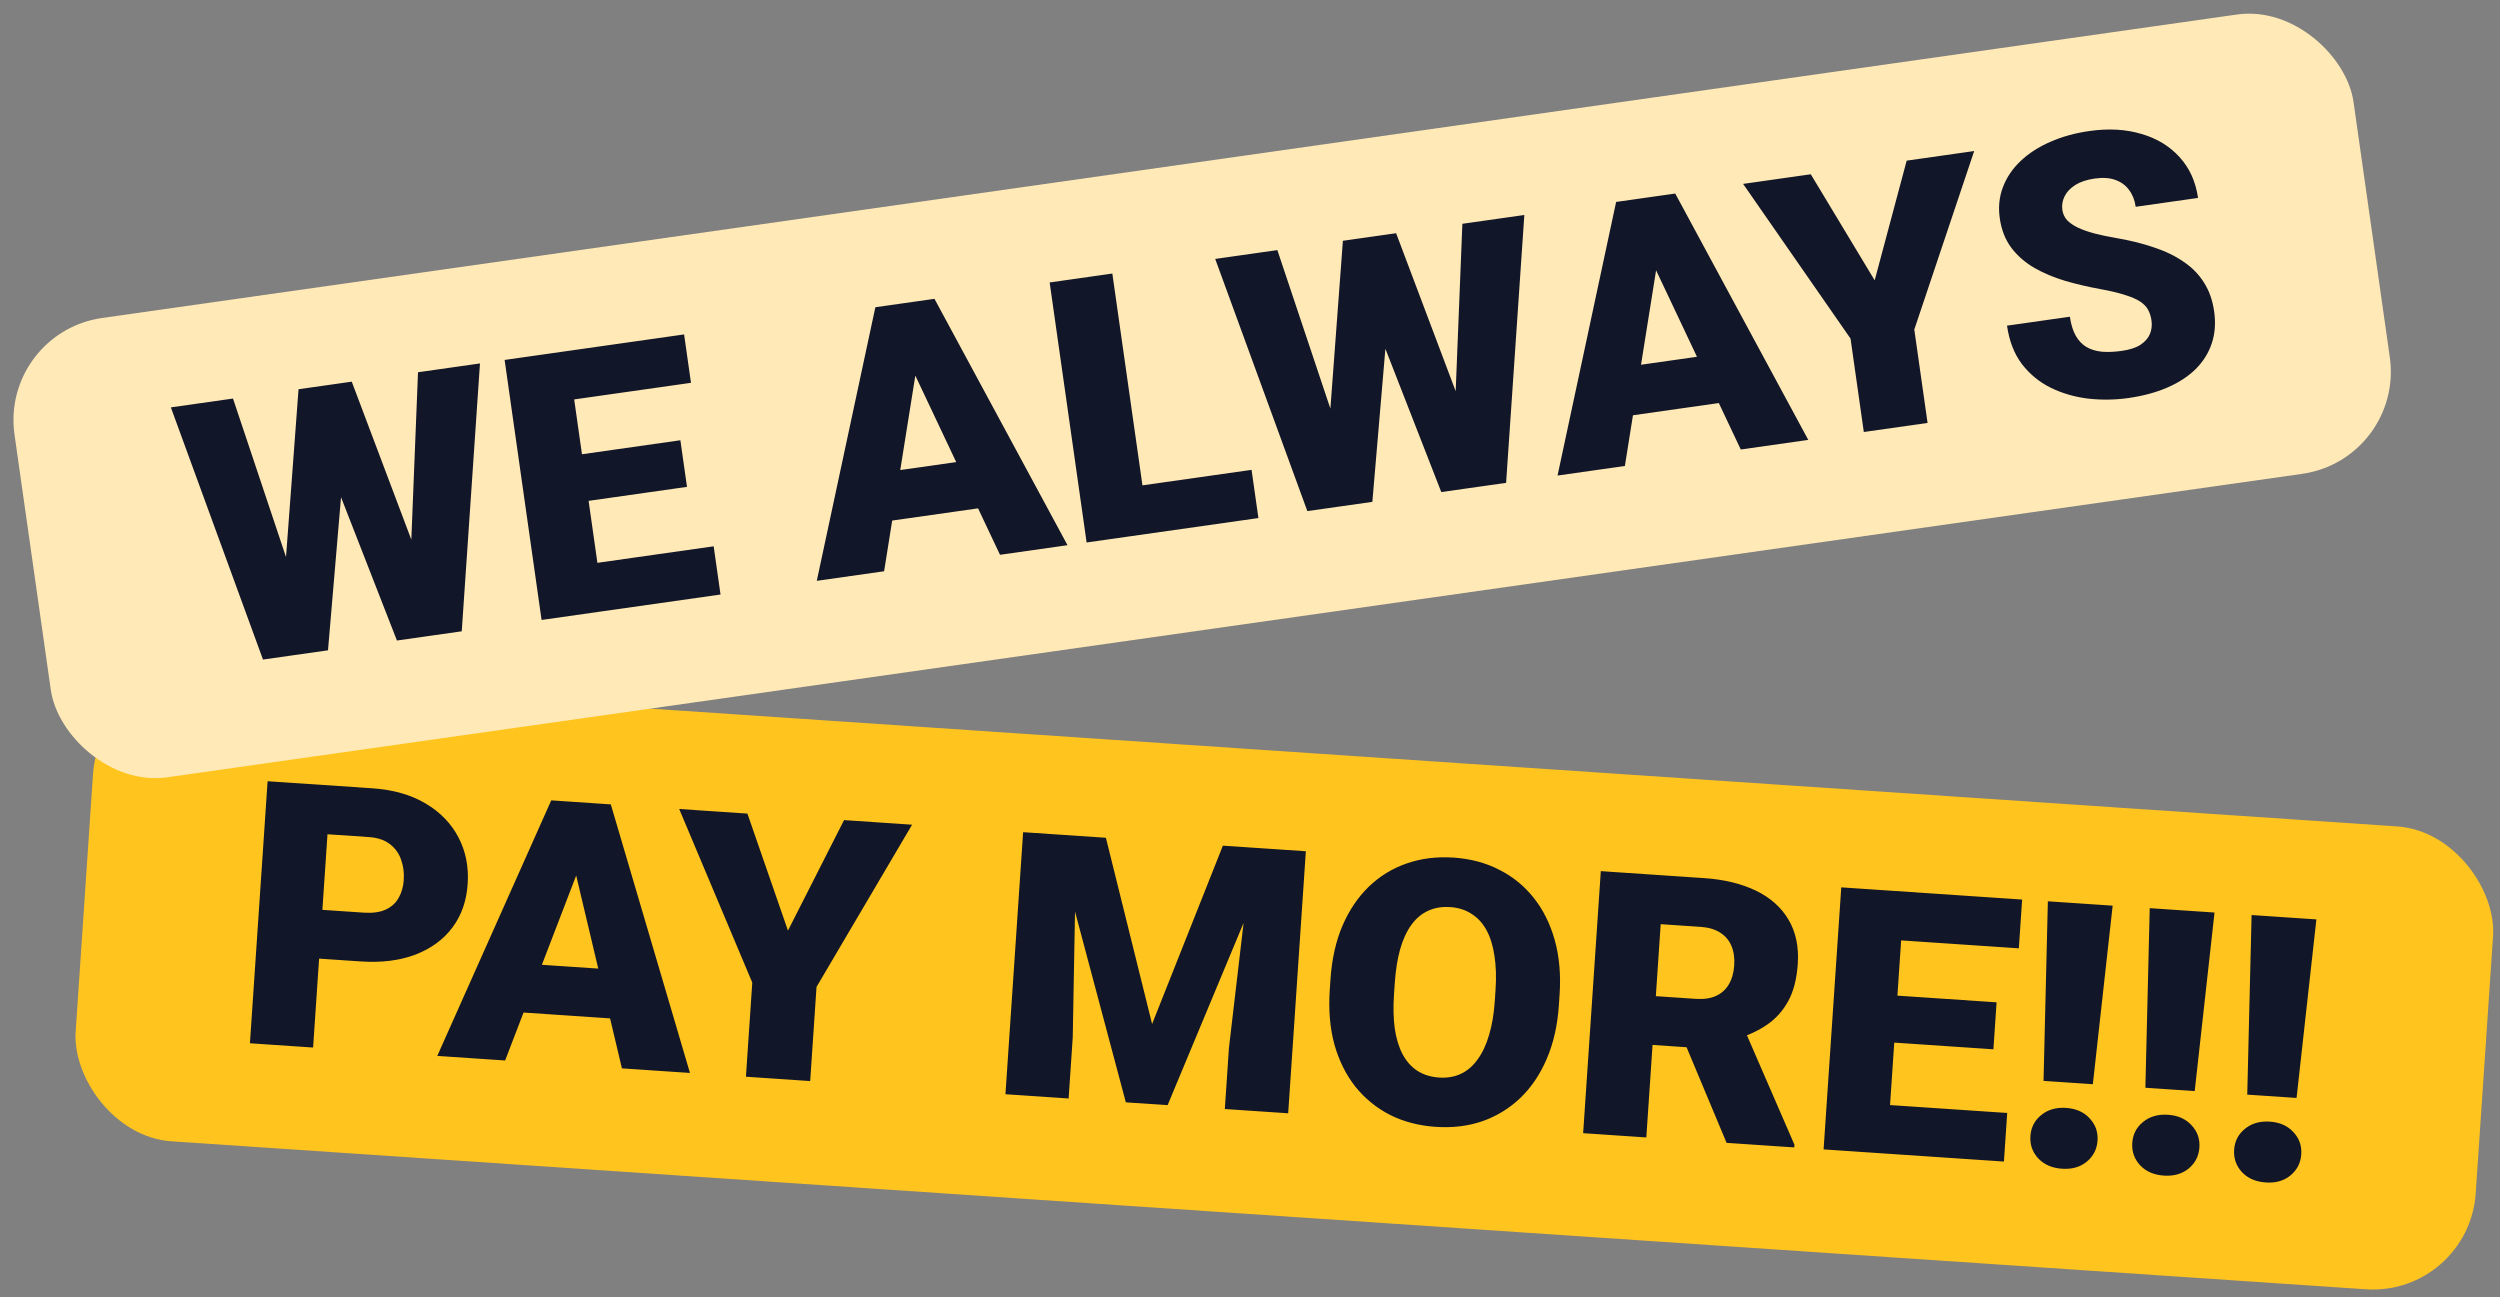 <svg width="291" height="151" viewBox="0 0 291 151" fill="none" xmlns="http://www.w3.org/2000/svg">
<rect x="0" y="0" width="291" height="151" fill="#808080" stroke="none"/>
<g clip-path="url(#clip0_68_3662)">
<rect x="11.633" y="78.164" width="280" height="54" rx="12" transform="rotate(3.858 11.633 78.164)" fill="#FFC41D"/>
<path d="M41.961 111.909L34.377 111.398L34.76 105.721L42.344 106.232C43.377 106.302 44.227 106.184 44.893 105.878C45.559 105.572 46.059 105.122 46.394 104.527C46.743 103.919 46.945 103.225 46.997 102.442C47.054 101.605 46.953 100.819 46.693 100.086C46.448 99.354 46.019 98.75 45.406 98.274C44.793 97.784 43.971 97.504 42.937 97.434L38.119 97.109L36.445 121.933L29.092 121.437L31.149 90.936L43.32 91.757C45.764 91.922 47.836 92.51 49.535 93.523C51.248 94.536 52.527 95.857 53.371 97.485C54.216 99.099 54.572 100.905 54.437 102.902C54.304 104.871 53.714 106.557 52.665 107.959C51.616 109.362 50.178 110.415 48.348 111.119C46.534 111.811 44.405 112.074 41.961 111.909ZM67.858 99.851L58.797 123.44L50.899 122.908L64.164 93.162L69.17 93.5L67.858 99.851ZM72.392 124.357L66.559 99.763L66.028 93.288L71.098 93.63L80.311 124.891L72.392 124.357ZM72.866 112.962L72.483 118.639L56.835 117.584L57.218 111.907L72.866 112.962ZM86.998 94.702L91.719 108.32L98.247 95.461L106.165 95.995L95.043 114.879L94.305 125.835L86.826 125.33L87.565 114.374L79.058 94.167L86.998 94.702ZM122.736 97.112L128.727 97.516L134.104 119.196L142.344 98.435L148.335 98.839L135.908 128.64L131.048 128.313L122.736 97.112ZM119.091 96.867L125.291 97.285L124.867 120.741L124.387 127.863L117.034 127.368L119.091 96.867ZM145.779 98.666L152.001 99.086L149.944 129.587L142.57 129.09L143.05 121.967L145.779 98.666ZM181.535 115.787L181.452 117.023C181.295 119.356 180.825 121.428 180.044 123.241C179.277 125.042 178.256 126.558 176.98 127.791C175.705 129.009 174.234 129.913 172.567 130.502C170.901 131.077 169.09 131.299 167.135 131.167C165.166 131.034 163.388 130.571 161.8 129.776C160.227 128.969 158.884 127.875 157.77 126.495C156.672 125.102 155.856 123.462 155.324 121.574C154.807 119.674 154.627 117.557 154.784 115.225L154.868 113.989C155.025 111.657 155.488 109.583 156.255 107.769C157.037 105.956 158.058 104.44 159.319 103.22C160.594 101.987 162.065 101.083 163.731 100.508C165.413 99.92 167.238 99.693 169.207 99.825C171.162 99.957 172.926 100.427 174.499 101.235C176.087 102.029 177.43 103.123 178.529 104.516C179.628 105.894 180.443 107.535 180.975 109.436C181.506 111.338 181.693 113.455 181.535 115.787ZM173.994 116.52L174.08 115.242C174.182 113.734 174.139 112.399 173.951 111.235C173.778 110.059 173.466 109.063 173.016 108.247C172.566 107.431 171.984 106.803 171.27 106.362C170.571 105.908 169.754 105.649 168.818 105.586C167.841 105.52 166.975 105.665 166.222 106.021C165.469 106.363 164.822 106.909 164.28 107.658C163.739 108.407 163.303 109.353 162.974 110.495C162.659 111.624 162.451 112.943 162.349 114.451L162.263 115.729C162.162 117.224 162.192 118.558 162.351 119.733C162.525 120.896 162.83 121.891 163.265 122.72C163.714 123.55 164.288 124.192 164.987 124.646C165.7 125.101 166.545 125.361 167.522 125.427C168.458 125.49 169.303 125.344 170.056 124.988C170.81 124.632 171.458 124.072 172 123.309C172.557 122.547 172.999 121.602 173.328 120.474C173.671 119.332 173.893 118.015 173.994 116.52ZM186.335 101.401L198.339 102.211C200.685 102.369 202.701 102.856 204.385 103.671C206.07 104.486 207.334 105.609 208.177 107.041C209.035 108.474 209.396 110.196 209.26 112.207C209.142 113.952 208.771 115.393 208.148 116.53C207.524 117.666 206.697 118.585 205.668 119.288C204.653 119.977 203.487 120.522 202.169 120.925L199.669 122.124L189.592 121.444L189.933 115.764L197.391 116.267C198.327 116.33 199.113 116.215 199.75 115.921C200.387 115.628 200.88 115.184 201.229 114.59C201.592 113.983 201.803 113.247 201.862 112.381C201.921 111.501 201.811 110.736 201.533 110.086C201.254 109.436 200.811 108.922 200.206 108.545C199.614 108.168 198.864 107.949 197.956 107.888L193.305 107.574L191.631 132.398L184.278 131.902L186.335 101.401ZM200.974 133.028L195.139 119.083L202.934 119.566L208.872 133.245L208.851 133.56L200.974 133.028ZM233.638 129.549L233.256 135.205L217 134.109L217.381 128.453L233.638 129.549ZM221.676 103.785L219.619 134.286L212.266 133.79L214.323 103.289L221.676 103.785ZM232.402 116.671L232.033 122.139L217.872 121.184L218.24 115.716L232.402 116.671ZM235.376 104.709L234.993 110.386L218.674 109.285L219.057 103.608L235.376 104.709ZM245.913 105.419L243.607 126.202L237.867 125.815L238.371 104.911L245.913 105.419ZM236.339 132.236C236.407 131.23 236.827 130.417 237.598 129.795C238.371 129.16 239.336 128.881 240.495 128.96C241.655 129.038 242.567 129.443 243.233 130.175C243.914 130.895 244.221 131.757 244.153 132.763C244.085 133.768 243.665 134.589 242.893 135.224C242.135 135.846 241.177 136.118 240.018 136.04C238.859 135.962 237.939 135.563 237.258 134.844C236.578 134.111 236.272 133.241 236.339 132.236ZM257.77 106.219L255.463 127.002L249.723 126.615L250.228 105.71L257.77 106.219ZM248.196 133.035C248.264 132.03 248.684 131.216 249.455 130.595C250.227 129.96 251.193 129.681 252.352 129.759C253.511 129.837 254.424 130.243 255.09 130.975C255.771 131.694 256.078 132.557 256.01 133.562C255.942 134.568 255.522 135.388 254.75 136.024C253.992 136.646 253.034 136.918 251.875 136.84C250.716 136.762 249.796 136.363 249.115 135.644C248.435 134.91 248.128 134.041 248.196 133.035ZM269.627 107.018L267.32 127.801L261.58 127.414L262.085 106.51L269.627 107.018ZM260.053 133.835C260.121 132.829 260.54 132.016 261.312 131.395C262.084 130.759 263.05 130.481 264.209 130.559C265.368 130.637 266.281 131.042 266.947 131.775C267.628 132.494 267.935 133.356 267.867 134.362C267.799 135.367 267.379 136.188 266.607 136.823C265.849 137.446 264.891 137.718 263.732 137.639C262.573 137.561 261.652 137.162 260.971 136.443C260.291 135.71 259.985 134.84 260.053 133.835Z" fill="#111628"/>
</g>
<g clip-path="url(#clip1_68_3662)">
<rect y="38.702" width="275" height="54" rx="12" transform="rotate(-8.09 0 38.702)" fill="#FFE9B6"/>
<path d="M32.633 73.686L34.749 45.307L38.346 44.795L40.633 46.867L38.179 75.697L34.208 76.261L32.633 73.686ZM27.121 46.391L36.155 73.397L35.206 76.119L30.612 76.772L19.887 47.419L27.121 46.391ZM47.526 71.632L48.656 43.33L55.869 42.304L53.748 73.484L49.175 74.134L47.526 71.632ZM40.944 44.426L51.054 71.237L50.173 73.992L46.203 74.556L35.66 47.531L37.369 44.934L40.944 44.426ZM83.071 63.59L83.869 69.202L67.738 71.495L66.94 65.882L83.071 63.59ZM66.034 40.86L70.336 71.126L63.04 72.163L58.738 41.897L66.034 40.86ZM79.196 51.246L79.967 56.672L65.915 58.669L65.144 53.244L79.196 51.246ZM79.629 38.927L80.43 44.56L64.237 46.862L63.436 41.229L79.629 38.927ZM106.891 41.541L102.91 66.495L95.073 67.609L101.892 35.763L106.86 35.056L106.891 41.541ZM116.401 64.578L105.602 41.724L103.742 35.499L108.772 34.784L124.258 63.461L116.401 64.578ZM114.505 53.332L115.306 58.965L99.778 61.172L98.977 55.539L114.505 53.332ZM145.682 54.69L146.48 60.302L131.18 62.477L130.383 56.864L145.682 54.69ZM129.476 31.841L133.779 62.107L126.482 63.145L122.18 32.879L129.476 31.841ZM154.197 56.406L156.313 28.027L159.909 27.515L162.197 29.587L159.742 58.417L155.771 58.981L154.197 56.406ZM148.684 29.111L157.718 56.117L156.769 58.839L152.175 59.492L141.45 30.139L148.684 29.111ZM169.089 54.352L170.219 26.05L177.432 25.024L175.311 56.204L170.738 56.854L169.089 54.352ZM162.507 27.146L172.617 53.957L171.736 56.712L167.766 57.276L157.223 30.251L158.932 27.654L162.507 27.146ZM193.116 29.285L189.135 54.239L181.298 55.353L188.117 23.506L193.085 22.799L193.116 29.285ZM202.626 52.321L191.827 29.468L189.967 23.243L194.997 22.528L210.483 51.204L202.626 52.321ZM200.73 41.075L201.531 46.708L186.003 48.916L185.202 43.282L200.73 41.075ZM210.775 20.285L218.213 32.63L221.938 18.698L229.795 17.581L222.824 38.358L224.369 49.23L216.948 50.285L215.403 39.413L202.897 21.405L210.775 20.285ZM250.436 37.318C250.369 36.846 250.239 36.434 250.048 36.079C249.854 35.711 249.546 35.387 249.125 35.108C248.704 34.828 248.116 34.572 247.362 34.34C246.62 34.092 245.654 33.862 244.464 33.649C243.071 33.395 241.718 33.078 240.406 32.699C239.092 32.306 237.896 31.805 236.82 31.194C235.742 30.57 234.846 29.793 234.134 28.862C233.42 27.917 232.967 26.765 232.774 25.407C232.589 24.105 232.713 22.892 233.148 21.77C233.58 20.634 234.263 19.625 235.198 18.743C236.145 17.845 237.298 17.101 238.656 16.512C240.013 15.91 241.529 15.489 243.206 15.251C245.423 14.935 247.433 15.046 249.234 15.582C251.046 16.101 252.531 17 253.689 18.278C254.858 19.54 255.578 21.127 255.85 23.039L248.595 24.07C248.487 23.308 248.232 22.659 247.83 22.122C247.443 21.583 246.914 21.192 246.243 20.948C245.572 20.704 244.765 20.649 243.823 20.783C242.908 20.913 242.159 21.161 241.575 21.527C240.99 21.892 240.572 22.334 240.321 22.85C240.067 23.353 239.979 23.881 240.058 24.436C240.123 24.893 240.307 25.291 240.61 25.63C240.924 25.953 241.34 26.24 241.856 26.491C242.386 26.741 243.012 26.963 243.732 27.158C244.467 27.351 245.283 27.524 246.182 27.679C247.862 27.963 249.371 28.336 250.709 28.796C252.059 29.24 253.22 29.803 254.194 30.485C255.179 31.151 255.965 31.958 256.553 32.907C257.154 33.853 257.545 34.964 257.726 36.239C257.919 37.597 257.827 38.84 257.45 39.968C257.074 41.096 256.445 42.097 255.566 42.972C254.684 43.832 253.584 44.547 252.265 45.116C250.947 45.685 249.442 46.09 247.751 46.331C246.199 46.551 244.64 46.575 243.075 46.401C241.521 46.212 240.076 45.796 238.74 45.151C237.403 44.493 236.275 43.572 235.357 42.388C234.451 41.187 233.871 39.693 233.617 37.906L240.934 36.866C241.06 37.752 241.285 38.484 241.607 39.06C241.929 39.637 242.346 40.079 242.856 40.389C243.365 40.684 243.963 40.867 244.652 40.939C245.339 40.997 246.112 40.965 246.971 40.843C247.9 40.711 248.629 40.473 249.16 40.129C249.689 39.771 250.053 39.351 250.254 38.87C250.452 38.376 250.513 37.858 250.436 37.318Z" fill="#111628"/>
</g>
<defs>
<clipPath id="clip0_68_3662">
<rect x="11.633" y="78.164" width="280" height="54" rx="12" transform="rotate(3.858 11.633 78.164)" fill="white"/>
</clipPath>
<clipPath id="clip1_68_3662">
<rect y="38.702" width="275" height="54" rx="12" transform="rotate(-8.09 0 38.702)" fill="white"/>
</clipPath>
</defs>
</svg>
